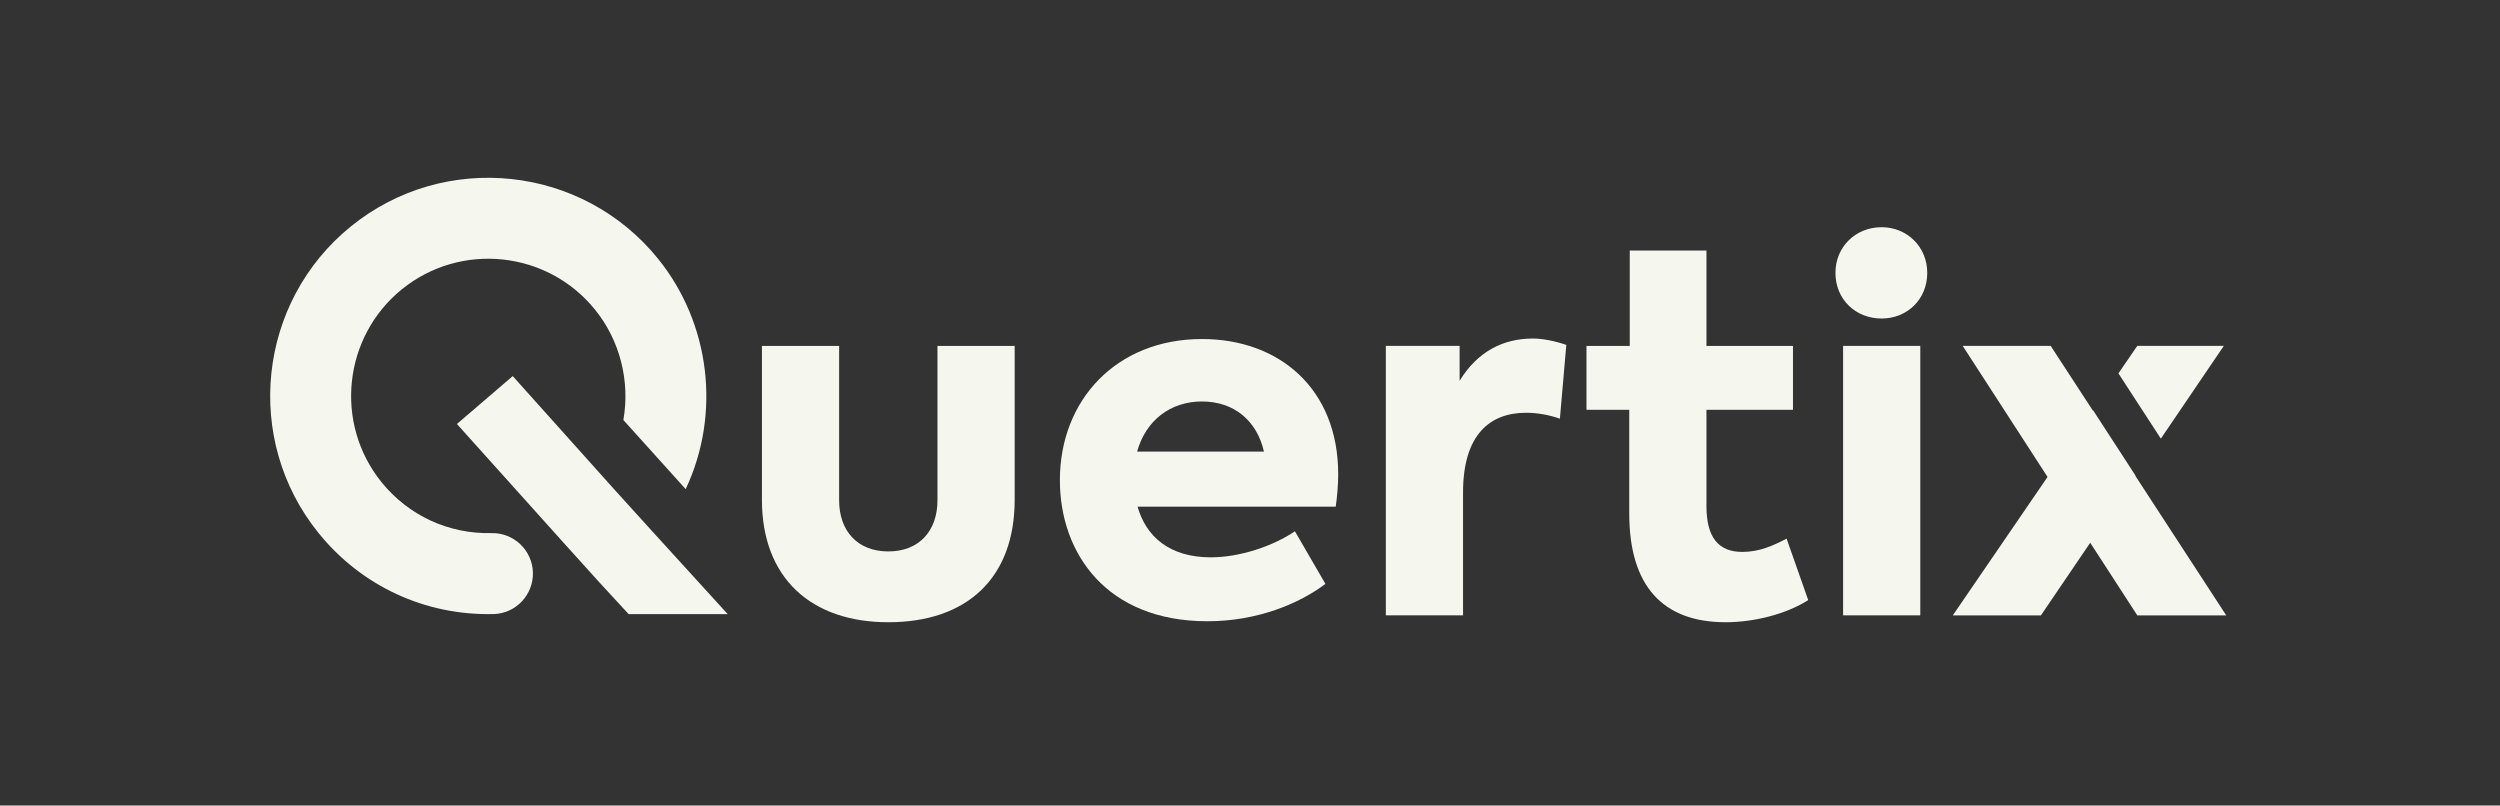 <svg width="180" height="58" viewBox="0 0 180 58" fill="none" xmlns="http://www.w3.org/2000/svg">
<rect x="0" y="0" width="180" height="58" fill="#333333" stroke="none"/>
<path d="M52.395 44.217H45.262L43.088 41.858L40.38 38.857L32.898 30.527L36.917 27.079L44.214 35.222L46.998 38.294L52.395 44.217Z" fill="#F5F7EF"/>
<path d="M54.859 35.986V24.905H60.417V36.021C60.417 38.216 61.727 39.703 63.958 39.703C66.188 39.703 67.498 38.216 67.498 36.021V24.905H73.056V35.986C73.056 41.65 69.587 44.801 63.958 44.801C58.399 44.801 54.859 41.615 54.859 35.986Z" fill="#F5F7EF"/>
<path d="M81.87 32.517H91.004C90.509 30.322 88.88 28.906 86.544 28.906C84.278 28.906 82.508 30.251 81.87 32.517ZM96.173 36.482H81.906C82.508 38.606 84.172 40.128 87.181 40.128C89.269 40.128 91.677 39.314 93.234 38.252L95.429 42.04C93.553 43.456 90.544 44.73 86.933 44.73C79.676 44.73 76.312 39.845 76.312 34.57C76.312 28.8 80.384 24.41 86.544 24.41C92.102 24.41 96.35 27.985 96.35 34.145C96.35 34.924 96.279 35.703 96.173 36.482" fill="#F5F7EF"/>
<path d="M99.781 24.904H105.092V27.418C106.366 25.329 108.207 24.374 110.366 24.374C111.074 24.374 111.959 24.55 112.774 24.834L112.313 30.144C111.499 29.86 110.649 29.719 109.871 29.719C107.322 29.719 105.339 31.241 105.339 35.454V44.305H99.781V24.904Z" fill="#F5F7EF"/>
<path d="M130.192 43.207C128.635 44.199 126.334 44.801 124.245 44.801C119.714 44.801 117.306 42.181 117.306 36.977V29.507H114.227V24.905H117.342V18.037H122.865V24.905H129.095V29.507H122.865V36.446C122.865 38.676 123.714 39.738 125.449 39.738C126.688 39.738 127.679 39.278 128.635 38.782L130.192 43.207Z" fill="#F5F7EF"/>
<path d="M132.703 44.305H138.261V24.904H132.703V44.305Z" fill="#F5F7EF"/>
<path d="M135.475 22.934C137.313 22.934 138.762 21.555 138.762 19.646C138.762 17.773 137.313 16.359 135.475 16.359C133.601 16.359 132.152 17.773 132.152 19.646C132.152 21.555 133.601 22.934 135.475 22.934Z" fill="#F5F7EF"/>
<path d="M49.369 35.217L44.883 30.241C45.369 27.463 44.655 24.536 42.841 22.293C39.417 18.057 33.184 17.395 28.945 20.82C24.709 24.248 24.047 30.48 27.472 34.72C29.412 37.12 32.298 38.455 35.39 38.384C36.998 38.35 38.333 39.625 38.37 41.233C38.404 42.822 37.162 44.142 35.585 44.213H35.521C30.608 44.325 26.025 42.197 22.94 38.384C17.493 31.647 18.543 21.735 25.281 16.288C32.018 10.841 41.929 11.891 47.377 18.628C51.145 23.287 51.923 29.796 49.369 35.217" fill="#F5F7EF"/>
<path d="M155.581 31.582L152.527 26.883L153.884 24.903H160.115L155.581 31.582Z" fill="#F5F7EF"/>
<path d="M160.289 44.307H153.885L150.496 39.078L146.946 44.307H140.602L147.423 34.34L141.315 24.904H147.649L150.691 29.57L150.707 29.547L153.764 34.254L153.753 34.273L160.289 44.307Z" fill="#F5F7EF"/>
</svg>
